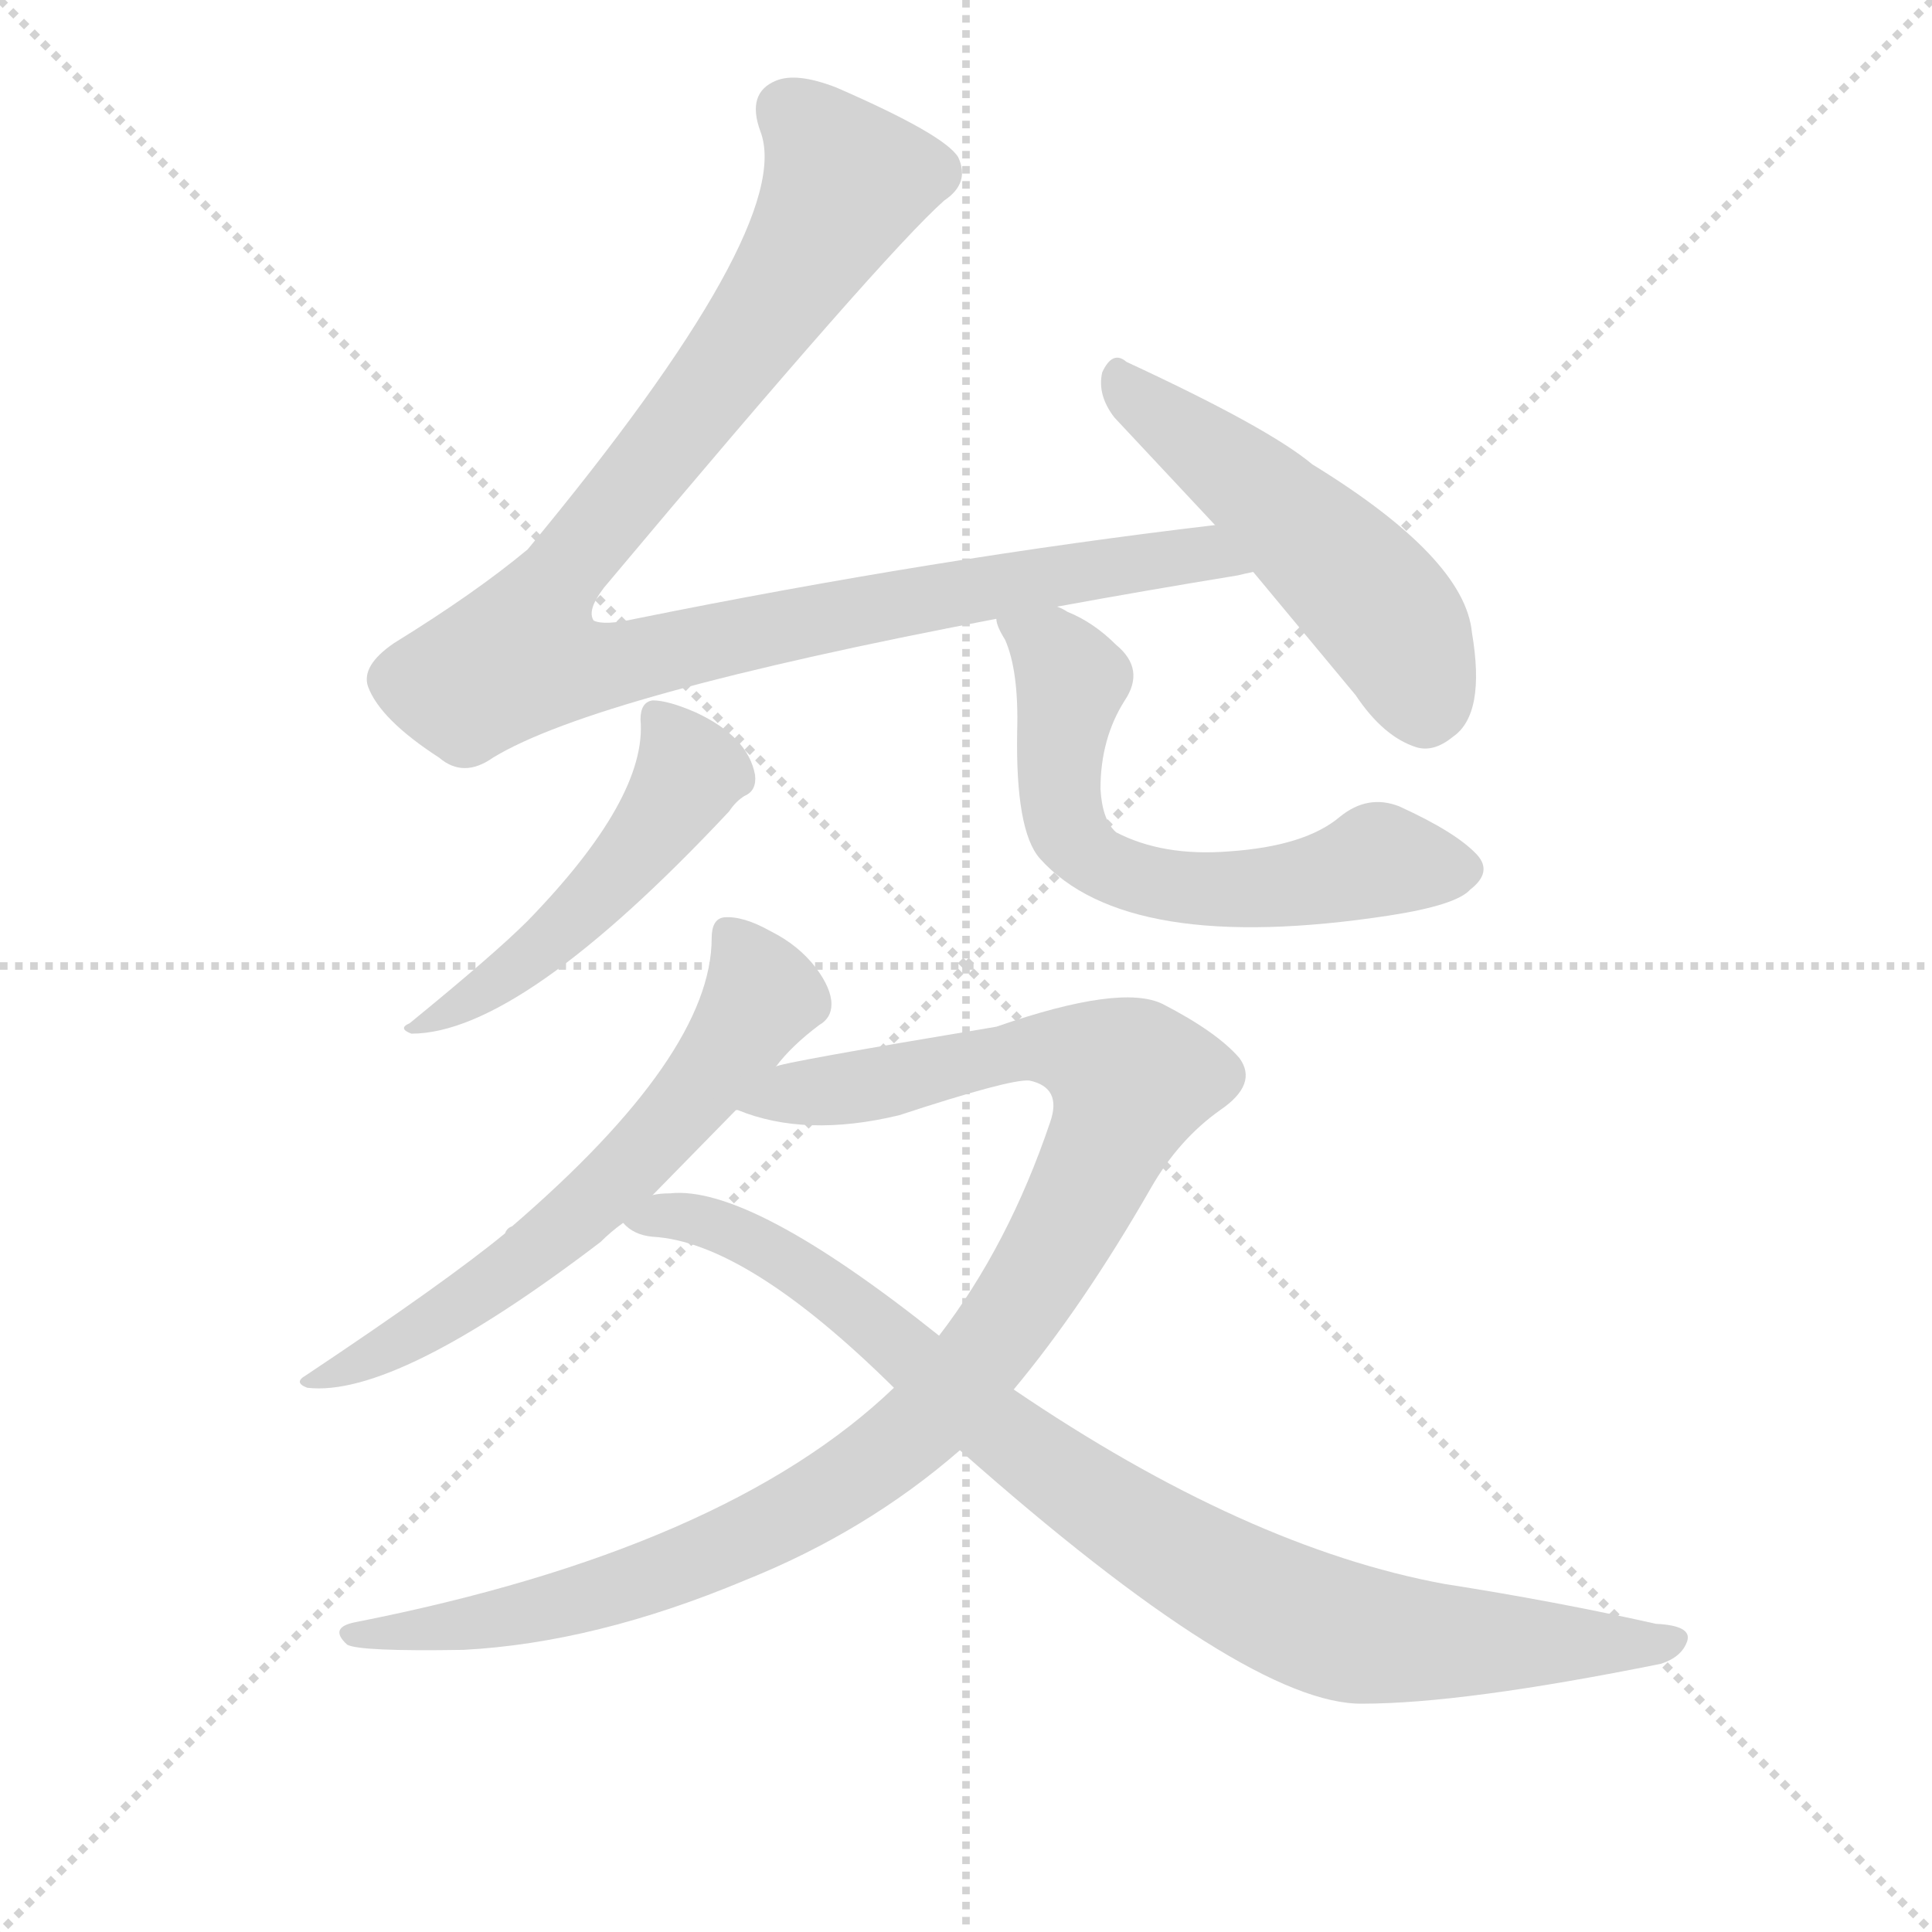 <svg version="1.1" viewBox="0 0 1024 1024" xmlns="http://www.w3.org/2000/svg">
  <g stroke="lightgray" stroke-dasharray="1,1" stroke-width="1" transform="scale(4, 4)">
    <line x1="0" y1="0" x2="256" y2="256"></line>
    <line x1="256" y1="0" x2="0" y2="256"></line>
    <line x1="128" y1="0" x2="128" y2="256"></line>
    <line x1="0" y1="128" x2="256" y2="128"></line>
  </g>
<g transform="scale(0.92, -0.92) translate(60, -900)">
   <style type="text/css">
    @keyframes keyframes0 {
      from {
       stroke: blue;
       stroke-dashoffset: 1065;
       stroke-width: 128;
       }
       78% {
       animation-timing-function: step-end;
       stroke: blue;
       stroke-dashoffset: 0;
       stroke-width: 128;
       }
       to {
       stroke: black;
       stroke-width: 1024;
       }
       }
       #make-me-a-hanzi-animation-0 {
         animation: keyframes0 1.117s both;
         animation-delay: 0s;
         animation-timing-function: linear;
       }
    @keyframes keyframes1 {
      from {
       stroke: blue;
       stroke-dashoffset: 518;
       stroke-width: 128;
       }
       63% {
       animation-timing-function: step-end;
       stroke: blue;
       stroke-dashoffset: 0;
       stroke-width: 128;
       }
       to {
       stroke: black;
       stroke-width: 1024;
       }
       }
       #make-me-a-hanzi-animation-1 {
         animation: keyframes1 0.672s both;
         animation-delay: 1.117s;
         animation-timing-function: linear;
       }
    @keyframes keyframes2 {
      from {
       stroke: blue;
       stroke-dashoffset: 510;
       stroke-width: 128;
       }
       62% {
       animation-timing-function: step-end;
       stroke: blue;
       stroke-dashoffset: 0;
       stroke-width: 128;
       }
       to {
       stroke: black;
       stroke-width: 1024;
       }
       }
       #make-me-a-hanzi-animation-2 {
         animation: keyframes2 0.665s both;
         animation-delay: 1.788s;
         animation-timing-function: linear;
       }
    @keyframes keyframes3 {
      from {
       stroke: blue;
       stroke-dashoffset: 633;
       stroke-width: 128;
       }
       67% {
       animation-timing-function: step-end;
       stroke: blue;
       stroke-dashoffset: 0;
       stroke-width: 128;
       }
       to {
       stroke: black;
       stroke-width: 1024;
       }
       }
       #make-me-a-hanzi-animation-3 {
         animation: keyframes3 0.765s both;
         animation-delay: 2.453s;
         animation-timing-function: linear;
       }
    @keyframes keyframes4 {
      from {
       stroke: blue;
       stroke-dashoffset: 642;
       stroke-width: 128;
       }
       68% {
       animation-timing-function: step-end;
       stroke: blue;
       stroke-dashoffset: 0;
       stroke-width: 128;
       }
       to {
       stroke: black;
       stroke-width: 1024;
       }
       }
       #make-me-a-hanzi-animation-4 {
         animation: keyframes4 0.772s both;
         animation-delay: 3.218s;
         animation-timing-function: linear;
       }
    @keyframes keyframes5 {
      from {
       stroke: blue;
       stroke-dashoffset: 1072;
       stroke-width: 128;
       }
       78% {
       animation-timing-function: step-end;
       stroke: blue;
       stroke-dashoffset: 0;
       stroke-width: 128;
       }
       to {
       stroke: black;
       stroke-width: 1024;
       }
       }
       #make-me-a-hanzi-animation-5 {
         animation: keyframes5 1.122s both;
         animation-delay: 3.991s;
         animation-timing-function: linear;
       }
    @keyframes keyframes6 {
      from {
       stroke: blue;
       stroke-dashoffset: 925;
       stroke-width: 128;
       }
       75% {
       animation-timing-function: step-end;
       stroke: blue;
       stroke-dashoffset: 0;
       stroke-width: 128;
       }
       to {
       stroke: black;
       stroke-width: 1024;
       }
       }
       #make-me-a-hanzi-animation-6 {
         animation: keyframes6 1.003s both;
         animation-delay: 5.113s;
         animation-timing-function: linear;
       }
</style>
<path d="M 640.0 597.5 Q 479.0 578.5 306.0 543.5 Q 288.0 539.5 282.0 542.5 Q 278.0 548.5 288.0 561.5 Q 449.0 753.5 484.0 784.5 Q 499.0 794.5 492.0 809.5 Q 484.0 822.5 422.0 849.5 Q 399.0 858.5 387.0 853.5 Q 370.0 846.5 378.0 824.5 Q 399.0 770.5 244.0 583.5 Q 214.0 558.5 167.0 529.5 Q 148.0 516.5 152.0 504.5 Q 159.0 485.5 193.0 463.5 Q 207.0 451.5 224.0 463.5 Q 283.0 499.5 514.0 543.5 L 549.0 550.5 Q 598.0 559.5 653.0 568.5 Q 657.0 569.5 662.0 570.5 C 692.0 575.5 670.0 601.5 640.0 597.5 Z" fill="lightgray"></path> 
<path d="M 662.0 570.5 L 721.0 499.5 Q 737.0 475.5 756.0 469.5 Q 766.0 466.5 777.0 475.5 Q 796.0 488.5 788.0 535.5 Q 784.0 578.5 696.0 632.5 Q 671.0 653.5 589.0 691.5 Q 581.0 698.5 575.0 685.5 Q 572.0 672.5 582.0 659.5 L 640.0 597.5 L 662.0 570.5 Z" fill="lightgray"></path> 
<path d="M 309.0 485.5 Q 313.0 440.5 244.0 369.5 Q 225.0 350.5 176.0 310.5 Q 169.0 307.5 177.0 304.5 Q 240.0 304.5 360.0 432.5 Q 364.0 438.5 369.0 441.5 Q 376.0 444.5 375.0 453.5 Q 371.0 475.5 341.0 489.5 Q 325.0 496.5 316.0 496.5 Q 309.0 495.5 309.0 485.5 Z" fill="lightgray"></path> 
<path d="M 514.0 543.5 Q 514.0 539.5 519.0 531.5 Q 527.0 513.5 526.0 478.5 Q 525.0 421.5 539.0 405.5 Q 589.0 349.5 740.0 372.5 Q 779.0 378.5 787.0 387.5 Q 800.0 397.5 791.0 407.5 Q 779.0 420.5 746.0 435.5 Q 728.0 442.5 712.0 429.5 Q 692.0 412.5 648.0 409.5 Q 610.0 406.5 583.0 420.5 Q 575.0 427.5 574.0 445.5 Q 574.0 474.5 588.0 496.5 Q 600.0 514.5 583.0 528.5 Q 570.0 541.5 555.0 547.5 Q 552.0 549.5 549.0 550.5 C 522.0 563.5 503.0 571.5 514.0 543.5 Z" fill="lightgray"></path> 
<path d="M 316.0 211.5 L 364.0 260.5 L 387.0 285.5 Q 396.0 297.5 412.0 309.5 Q 419.0 313.5 419.0 321.5 Q 419.0 330.5 410.0 342.5 Q 400.0 355.5 384.0 363.5 Q 368.0 372.5 357.0 371.5 Q 350.0 370.5 350.0 359.5 Q 350.0 292.5 235.0 193.5 Q 232.0 192.5 231.0 189.5 Q 197.0 161.5 116.0 107.5 Q 109.0 103.5 117.0 100.5 Q 168.0 94.5 286.0 184.5 Q 292.0 190.5 299.0 195.5 L 316.0 211.5 Z" fill="lightgray"></path> 
<path d="M 365.0 260.5 Q 404.0 244.5 458.0 257.5 Q 522.0 278.5 533.0 277.5 Q 552.0 273.5 545.0 253.5 Q 521.0 182.5 481.0 130.5 L 455.0 100.5 Q 358.0 7.5 145.0 -34.5 Q 129.0 -37.5 140.0 -47.5 Q 147.0 -51.5 207.0 -50.5 Q 283.0 -46.5 369.0 -10.5 Q 439.0 17.5 493.0 64.5 L 524.0 99.5 Q 564.0 147.5 603.0 215.5 Q 619.0 243.5 643.0 260.5 Q 665.0 275.5 654.0 290.5 Q 641.0 305.5 610.0 321.5 Q 586.0 333.5 514.0 308.5 Q 388.0 287.5 387.0 285.5 C 358.0 279.5 335.0 268.5 364.0 260.5 L 365.0 260.5 Z" fill="lightgray"></path> 
<path d="M 481.0 130.5 Q 372.0 217.5 326.0 212.5 Q 320.0 212.5 316.0 211.5 C 286.0 210.5 271.0 207.5 299.0 195.5 Q 305.0 188.5 316.0 187.5 Q 370.0 184.5 455.0 100.5 L 493.0 64.5 Q 659.0 -82.5 725.0 -81.5 Q 783.0 -81.5 897.0 -58.5 Q 909.0 -54.5 912.0 -45.5 Q 915.0 -36.5 894.0 -35.5 Q 836.0 -22.5 772.0 -12.5 Q 658.0 8.5 524.0 99.5 L 481.0 130.5 Z" fill="lightgray"></path> 
      <clipPath id="make-me-a-hanzi-clip-0">
      <path d="M 640.0 597.5 Q 479.0 578.5 306.0 543.5 Q 288.0 539.5 282.0 542.5 Q 278.0 548.5 288.0 561.5 Q 449.0 753.5 484.0 784.5 Q 499.0 794.5 492.0 809.5 Q 484.0 822.5 422.0 849.5 Q 399.0 858.5 387.0 853.5 Q 370.0 846.5 378.0 824.5 Q 399.0 770.5 244.0 583.5 Q 214.0 558.5 167.0 529.5 Q 148.0 516.5 152.0 504.5 Q 159.0 485.5 193.0 463.5 Q 207.0 451.5 224.0 463.5 Q 283.0 499.5 514.0 543.5 L 549.0 550.5 Q 598.0 559.5 653.0 568.5 Q 657.0 569.5 662.0 570.5 C 692.0 575.5 670.0 601.5 640.0 597.5 Z" fill="lightgray"></path>
      </clipPath>
      <path clip-path="url(#make-me-a-hanzi-clip-0)" d="M 394.0 835.5 L 417.0 813.5 L 425.0 790.5 L 338.0 659.5 L 255.0 558.5 L 240.0 522.5 L 262.0 515.5 L 290.0 516.5 L 576.0 573.5 L 633.0 581.5 L 657.0 573.5 " fill="none" id="make-me-a-hanzi-animation-0" stroke-dasharray="937 1874" stroke-linecap="round"></path>

      <clipPath id="make-me-a-hanzi-clip-1">
      <path d="M 662.0 570.5 L 721.0 499.5 Q 737.0 475.5 756.0 469.5 Q 766.0 466.5 777.0 475.5 Q 796.0 488.5 788.0 535.5 Q 784.0 578.5 696.0 632.5 Q 671.0 653.5 589.0 691.5 Q 581.0 698.5 575.0 685.5 Q 572.0 672.5 582.0 659.5 L 640.0 597.5 L 662.0 570.5 Z" fill="lightgray"></path>
      </clipPath>
      <path clip-path="url(#make-me-a-hanzi-clip-1)" d="M 586.0 679.5 L 714.0 572.5 L 743.0 538.5 L 761.0 491.5 " fill="none" id="make-me-a-hanzi-animation-1" stroke-dasharray="390 780" stroke-linecap="round"></path>

      <clipPath id="make-me-a-hanzi-clip-2">
      <path d="M 309.0 485.5 Q 313.0 440.5 244.0 369.5 Q 225.0 350.5 176.0 310.5 Q 169.0 307.5 177.0 304.5 Q 240.0 304.5 360.0 432.5 Q 364.0 438.5 369.0 441.5 Q 376.0 444.5 375.0 453.5 Q 371.0 475.5 341.0 489.5 Q 325.0 496.5 316.0 496.5 Q 309.0 495.5 309.0 485.5 Z" fill="lightgray"></path>
      </clipPath>
      <path clip-path="url(#make-me-a-hanzi-clip-2)" d="M 320.0 486.5 L 338.0 455.5 L 316.0 421.5 L 252.0 353.5 L 181.0 308.5 " fill="none" id="make-me-a-hanzi-animation-2" stroke-dasharray="382 764" stroke-linecap="round"></path>

      <clipPath id="make-me-a-hanzi-clip-3">
      <path d="M 514.0 543.5 Q 514.0 539.5 519.0 531.5 Q 527.0 513.5 526.0 478.5 Q 525.0 421.5 539.0 405.5 Q 589.0 349.5 740.0 372.5 Q 779.0 378.5 787.0 387.5 Q 800.0 397.5 791.0 407.5 Q 779.0 420.5 746.0 435.5 Q 728.0 442.5 712.0 429.5 Q 692.0 412.5 648.0 409.5 Q 610.0 406.5 583.0 420.5 Q 575.0 427.5 574.0 445.5 Q 574.0 474.5 588.0 496.5 Q 600.0 514.5 583.0 528.5 Q 570.0 541.5 555.0 547.5 Q 552.0 549.5 549.0 550.5 C 522.0 563.5 503.0 571.5 514.0 543.5 Z" fill="lightgray"></path>
      </clipPath>
      <path clip-path="url(#make-me-a-hanzi-clip-3)" d="M 521.0 539.5 L 545.0 526.5 L 557.0 508.5 L 550.0 450.5 L 558.0 416.5 L 572.0 403.5 L 604.0 391.5 L 648.0 386.5 L 704.0 393.5 L 734.0 404.5 L 782.0 398.5 " fill="none" id="make-me-a-hanzi-animation-3" stroke-dasharray="505 1010" stroke-linecap="round"></path>

      <clipPath id="make-me-a-hanzi-clip-4">
      <path d="M 316.0 211.5 L 364.0 260.5 L 387.0 285.5 Q 396.0 297.5 412.0 309.5 Q 419.0 313.5 419.0 321.5 Q 419.0 330.5 410.0 342.5 Q 400.0 355.5 384.0 363.5 Q 368.0 372.5 357.0 371.5 Q 350.0 370.5 350.0 359.5 Q 350.0 292.5 235.0 193.5 Q 232.0 192.5 231.0 189.5 Q 197.0 161.5 116.0 107.5 Q 109.0 103.5 117.0 100.5 Q 168.0 94.5 286.0 184.5 Q 292.0 190.5 299.0 195.5 L 316.0 211.5 Z" fill="lightgray"></path>
      </clipPath>
      <path clip-path="url(#make-me-a-hanzi-clip-4)" d="M 362.0 360.5 L 379.0 326.5 L 298.0 222.5 L 215.0 153.5 L 139.0 110.5 L 126.0 111.5 L 122.0 104.5 " fill="none" id="make-me-a-hanzi-animation-4" stroke-dasharray="514 1028" stroke-linecap="round"></path>

      <clipPath id="make-me-a-hanzi-clip-5">
      <path d="M 365.0 260.5 Q 404.0 244.5 458.0 257.5 Q 522.0 278.5 533.0 277.5 Q 552.0 273.5 545.0 253.5 Q 521.0 182.5 481.0 130.5 L 455.0 100.5 Q 358.0 7.5 145.0 -34.5 Q 129.0 -37.5 140.0 -47.5 Q 147.0 -51.5 207.0 -50.5 Q 283.0 -46.5 369.0 -10.5 Q 439.0 17.5 493.0 64.5 L 524.0 99.5 Q 564.0 147.5 603.0 215.5 Q 619.0 243.5 643.0 260.5 Q 665.0 275.5 654.0 290.5 Q 641.0 305.5 610.0 321.5 Q 586.0 333.5 514.0 308.5 Q 388.0 287.5 387.0 285.5 C 358.0 279.5 335.0 268.5 364.0 260.5 L 365.0 260.5 Z" fill="lightgray"></path>
      </clipPath>
      <path clip-path="url(#make-me-a-hanzi-clip-5)" d="M 373.0 261.5 L 529.0 296.5 L 565.0 292.5 L 592.0 277.5 L 556.0 195.5 L 516.0 132.5 L 479.0 87.5 L 428.0 46.5 L 380.0 18.5 L 295.0 -15.5 L 226.0 -33.5 L 144.0 -41.5 " fill="none" id="make-me-a-hanzi-animation-5" stroke-dasharray="944 1888" stroke-linecap="round"></path>

      <clipPath id="make-me-a-hanzi-clip-6">
      <path d="M 481.0 130.5 Q 372.0 217.5 326.0 212.5 Q 320.0 212.5 316.0 211.5 C 286.0 210.5 271.0 207.5 299.0 195.5 Q 305.0 188.5 316.0 187.5 Q 370.0 184.5 455.0 100.5 L 493.0 64.5 Q 659.0 -82.5 725.0 -81.5 Q 783.0 -81.5 897.0 -58.5 Q 909.0 -54.5 912.0 -45.5 Q 915.0 -36.5 894.0 -35.5 Q 836.0 -22.5 772.0 -12.5 Q 658.0 8.5 524.0 99.5 L 481.0 130.5 Z" fill="lightgray"></path>
      </clipPath>
      <path clip-path="url(#make-me-a-hanzi-clip-6)" d="M 306.0 196.5 L 338.0 198.5 L 395.0 173.5 L 571.0 34.5 L 682.0 -28.5 L 752.0 -45.5 L 903.0 -45.5 " fill="none" id="make-me-a-hanzi-animation-6" stroke-dasharray="797 1594" stroke-linecap="round"></path>

</g>
</svg>
